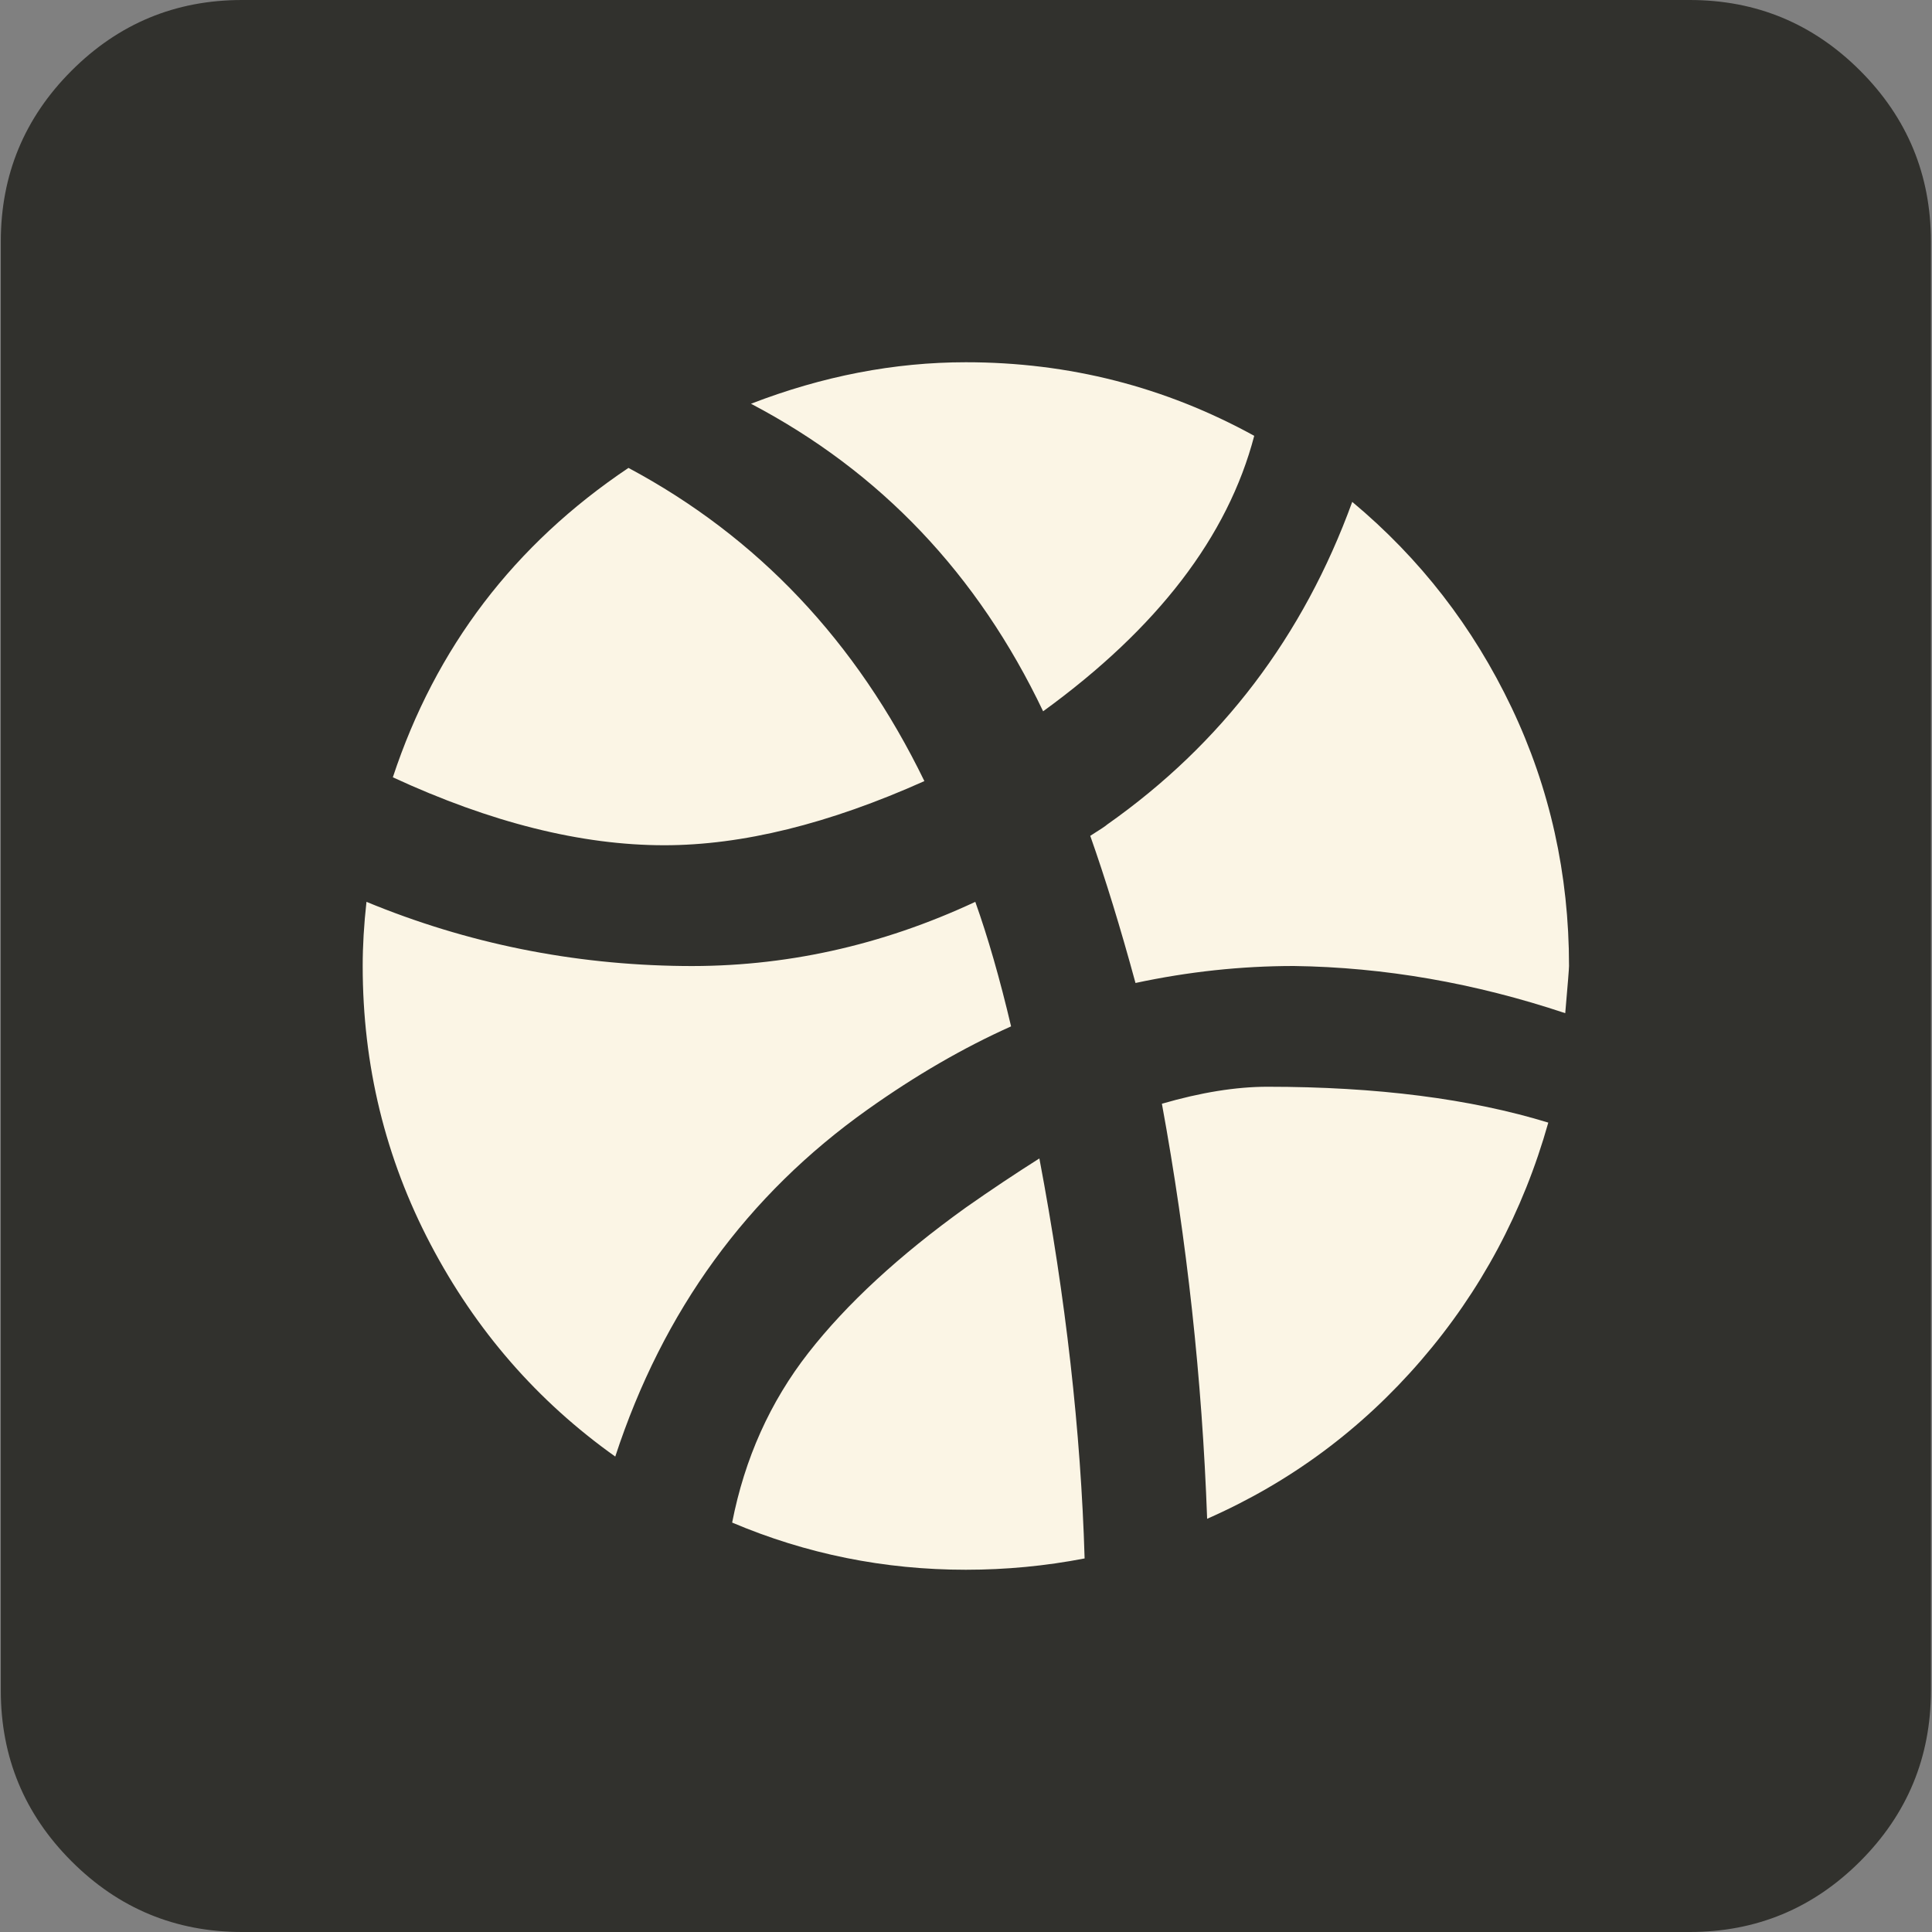 <svg width="48" height="48" viewBox="0 0 48 48" fill="none" xmlns="http://www.w3.org/2000/svg">
<rect x="0" y="0" width="48" height="48" fill="#808080" stroke="none"/>
<rect x="4" y="7" width="40" height="36" fill="#FBF5E5"/>
<path d="M41.979 48H6.014C4.359 48 2.947 47.414 1.776 46.242C0.605 45.07 0.02 43.656 0.02 42V6C0.02 4.344 0.605 2.93 1.776 1.758C2.947 0.586 4.359 0 6.014 0H41.979C43.634 0 45.046 0.586 46.217 1.758C47.388 2.93 47.973 4.344 47.973 6V42C47.973 43.656 47.388 45.07 46.217 46.242C45.046 47.414 43.634 48 41.979 48ZM38.467 27.891C36.531 27.297 34.205 27 31.489 27C30.709 27 29.835 27.141 28.867 27.422C29.491 30.828 29.866 34.266 29.991 37.734C32.051 36.828 33.823 35.516 35.306 33.797C36.789 32.078 37.842 30.109 38.467 27.891ZM26.947 38.719C26.853 35.562 26.479 32.25 25.823 28.781C25.23 29.156 24.621 29.562 23.997 30C22.342 31.188 21.038 32.391 20.086 33.609C19.134 34.828 18.502 36.234 18.19 37.828C20.032 38.609 21.967 39 23.997 39C24.996 39 25.979 38.906 26.947 38.719ZM9.011 24C9.011 26.469 9.573 28.773 10.697 30.914C11.821 33.055 13.351 34.812 15.286 36.188C16.473 32.562 18.564 29.688 21.561 27.562C22.748 26.719 23.934 26.031 25.12 25.5C24.84 24.312 24.543 23.281 24.231 22.406C21.889 23.5 19.47 24.031 16.972 24C14.225 23.969 11.602 23.438 9.105 22.406C9.042 22.969 9.011 23.5 9.011 24ZM9.76 19.312C12.196 20.438 14.443 21 16.504 21C18.439 21 20.594 20.469 22.966 19.406C21.28 15.938 18.83 13.344 15.614 11.625C12.773 13.531 10.822 16.094 9.76 19.312ZM23.997 9C22.217 9 20.438 9.344 18.658 10.031C21.874 11.719 24.293 14.266 25.916 17.672C28.758 15.609 30.506 13.328 31.161 10.828C28.945 9.609 26.556 9 23.997 9ZM33.596 12.469C32.379 15.812 30.35 18.484 27.509 20.484C27.477 20.516 27.337 20.609 27.087 20.766C27.462 21.828 27.837 23.047 28.211 24.422C29.522 24.141 30.834 24 32.145 24C34.393 24.031 36.64 24.422 38.888 25.172C38.951 24.453 38.982 24.062 38.982 24C38.982 21.719 38.506 19.578 37.554 17.578C36.601 15.578 35.282 13.875 33.596 12.469Z" fill="#31312D"/>
</svg>
